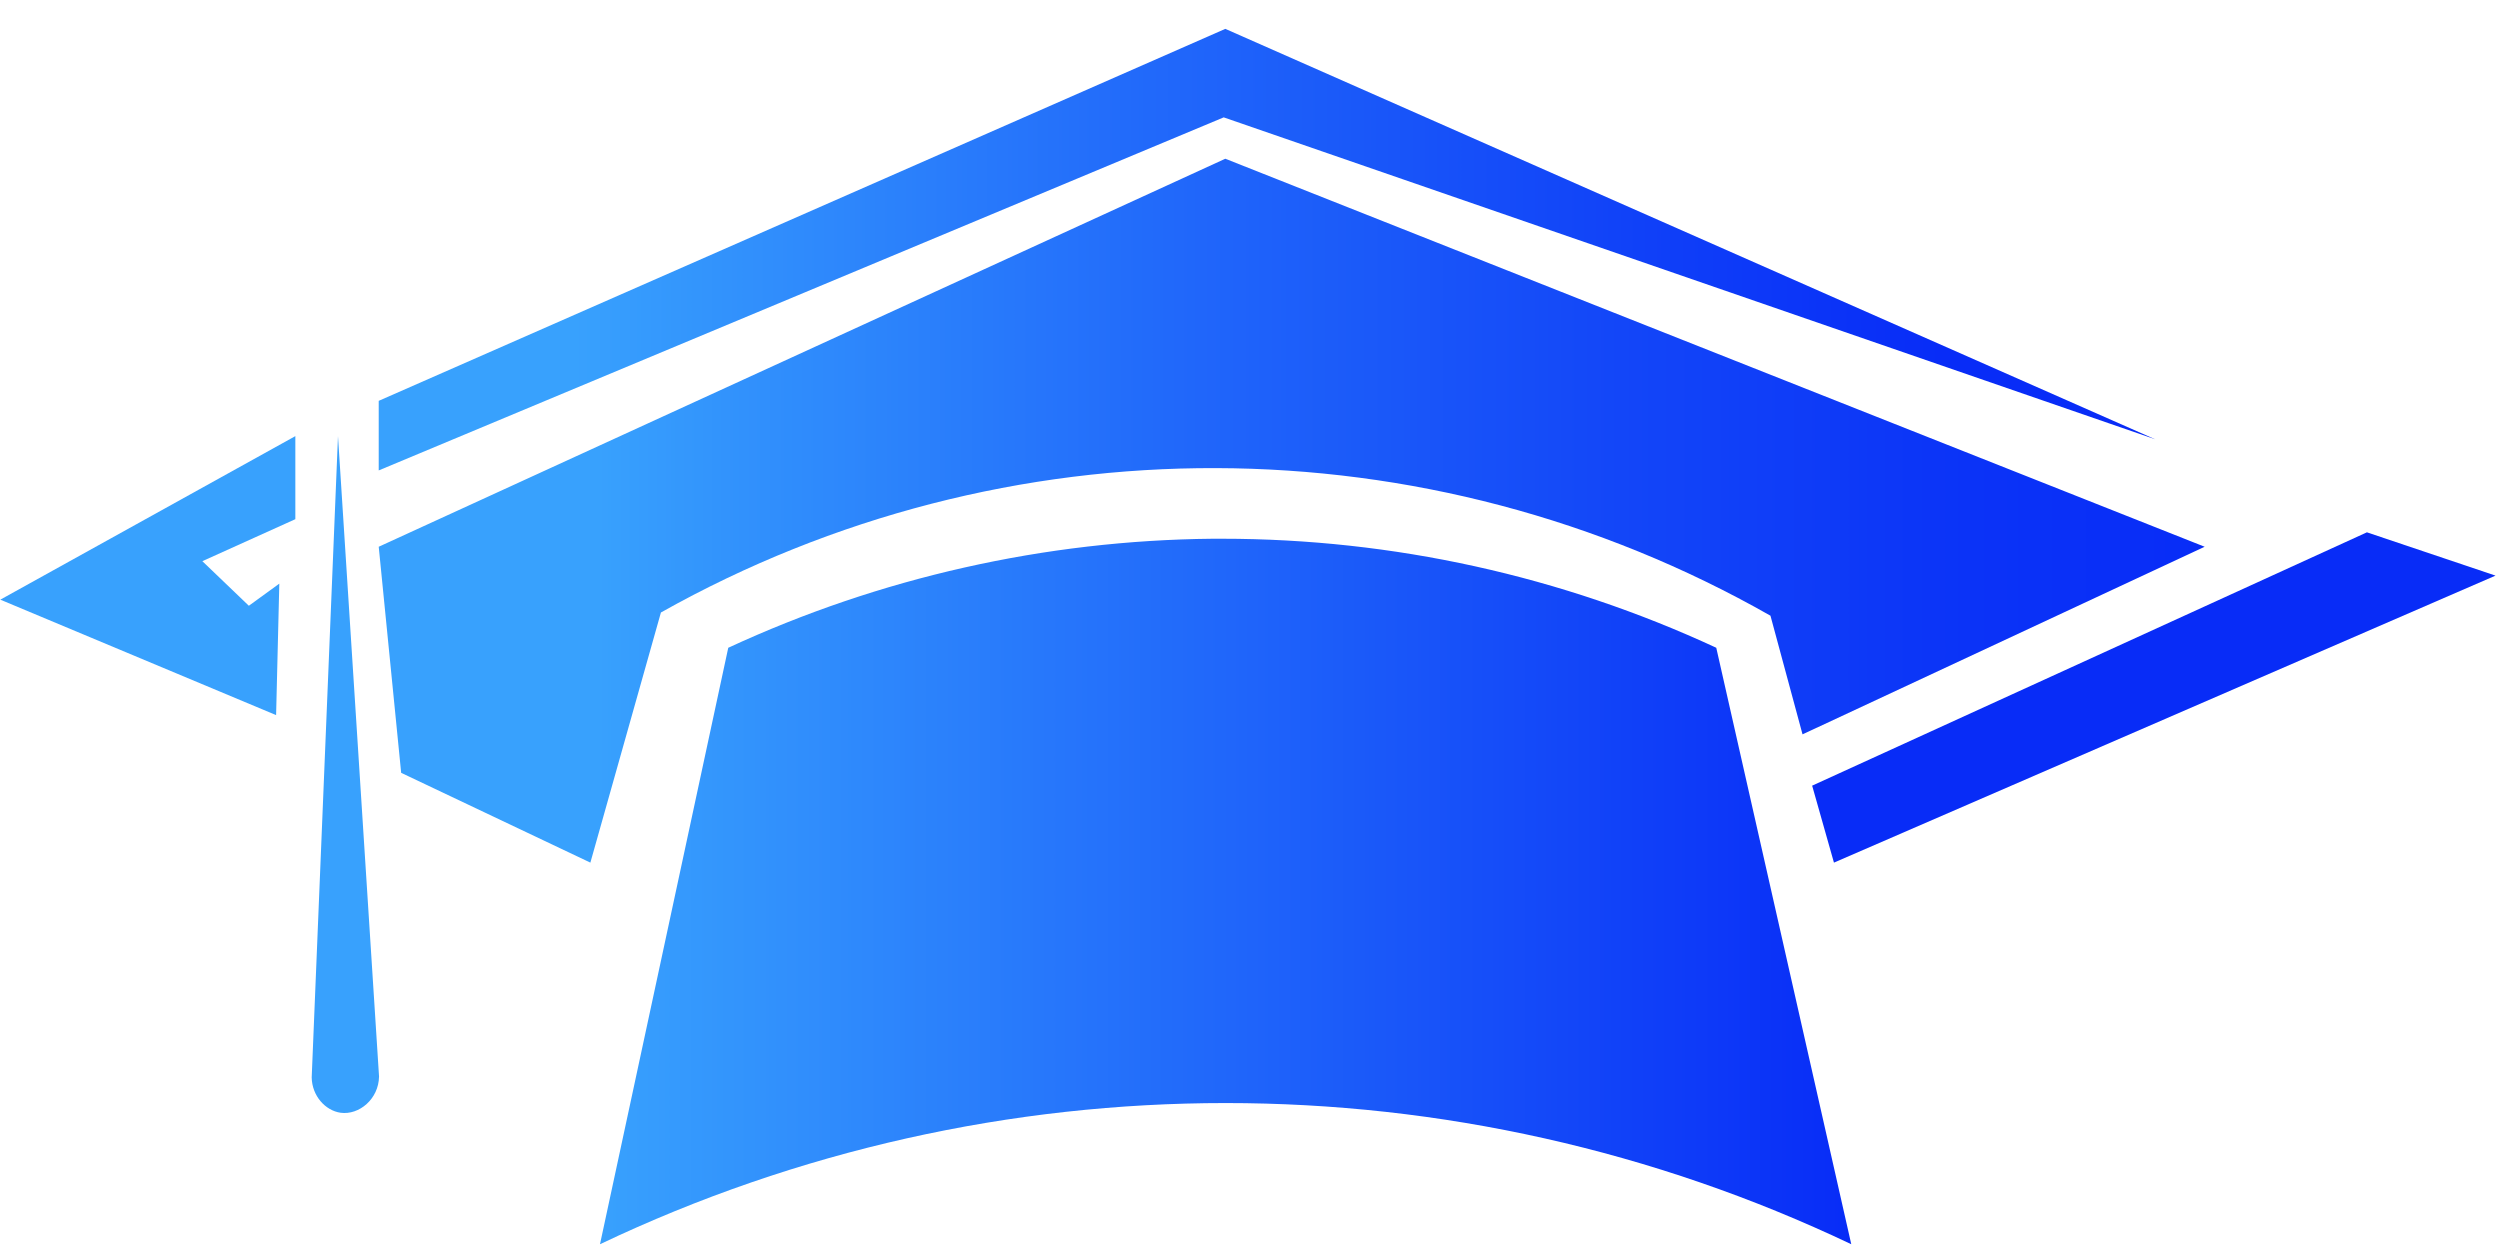 <svg xmlns="http://www.w3.org/2000/svg" xmlns:xlink="http://www.w3.org/1999/xlink" viewBox="0 0 779.6 391.5" xmlns:v="https://vecta.io/nano"><defs><path id="A" d="M382.1 9l-264 116v21.7L381.6 36.6 672.1 137z"/></defs><clipPath id="B"><use xlink:href="#A"/></clipPath><g clip-path="url(#B)"><linearGradient id="C" gradientUnits="userSpaceOnUse" x1="118.115" y1="77.858" x2="672.115" y2="77.858"><stop offset="0" stop-color="#38a1fd"/><stop offset=".11" stop-color="#38a1fd"/><stop offset=".42" stop-color="#226bfa"/><stop offset=".73" stop-color="#0f3ef8"/><stop offset=".88" stop-color="#082cf7"/></linearGradient><path d="M118.1 9h554v137.7h-554z" fill="url(#C)"/></g><path d="M92.1 136v25.9l-29 13.1 14.5 13.9 9.5-6.9-1 41-86-36z" fill="#38a1fd"/><defs><path id="D" d="M118.1 170.5l7 70.5 59 28 22-78c107.5-60.4 238.8-60 346 1l10 37 125.4-58.5-305.4-121-264 121z"/></defs><clipPath id="E"><use xlink:href="#D"/></clipPath><g clip-path="url(#E)"><linearGradient id="F" gradientUnits="userSpaceOnUse" x1="118.05" y1="159.194" x2="687.467" y2="159.194"><stop offset="0" stop-color="#38a1fd"/><stop offset=".12" stop-color="#38a1fd"/><stop offset=".2" stop-color="#3191fc"/><stop offset=".45" stop-color="#2066fa"/><stop offset=".68" stop-color="#1346f8"/><stop offset=".87" stop-color="#0b33f7"/><stop offset="1" stop-color="#082cf7"/></linearGradient><path d="M118.1 49.5h569.4V269H118.1z" fill="url(#F)"/></g><defs><path id="G" d="M-157.9-285h1080V795h-1080z"/></defs><clipPath id="H"><use xlink:href="#G"/></clipPath><g clip-path="url(#H)"><path d="M565.1 245l6.8 24 206.3-89.5-40.1-13.5z" fill="#082cf7"/><path d="M105.4 136l12.8 199.7c-.1 7-6.2 12.1-12 11.3-4.8-.7-8.9-5.3-9-11l8.2-200" fill="#38a1fd"/></g><defs><path id="I" d="M378.1 168c-52.2.5-103.7 12.1-151 34l-40 186c123.4-58.7 266.8-58.7 390.2 0l-42.1-186c-48.3-22.4-100.9-34-154.1-34h-3"/></defs><clipPath id="J"><use xlink:href="#I"/></clipPath><g clip-path="url(#J)"><linearGradient id="K" gradientUnits="userSpaceOnUse" x1="187.093" y1="278.031" x2="577.293" y2="278.031"><stop offset="0" stop-color="#38a1fd"/><stop offset="1" stop-color="#082cf7"/></linearGradient><path d="M187.1 168h390.2v220H187.1z" fill="url(#K)"/></g></svg>